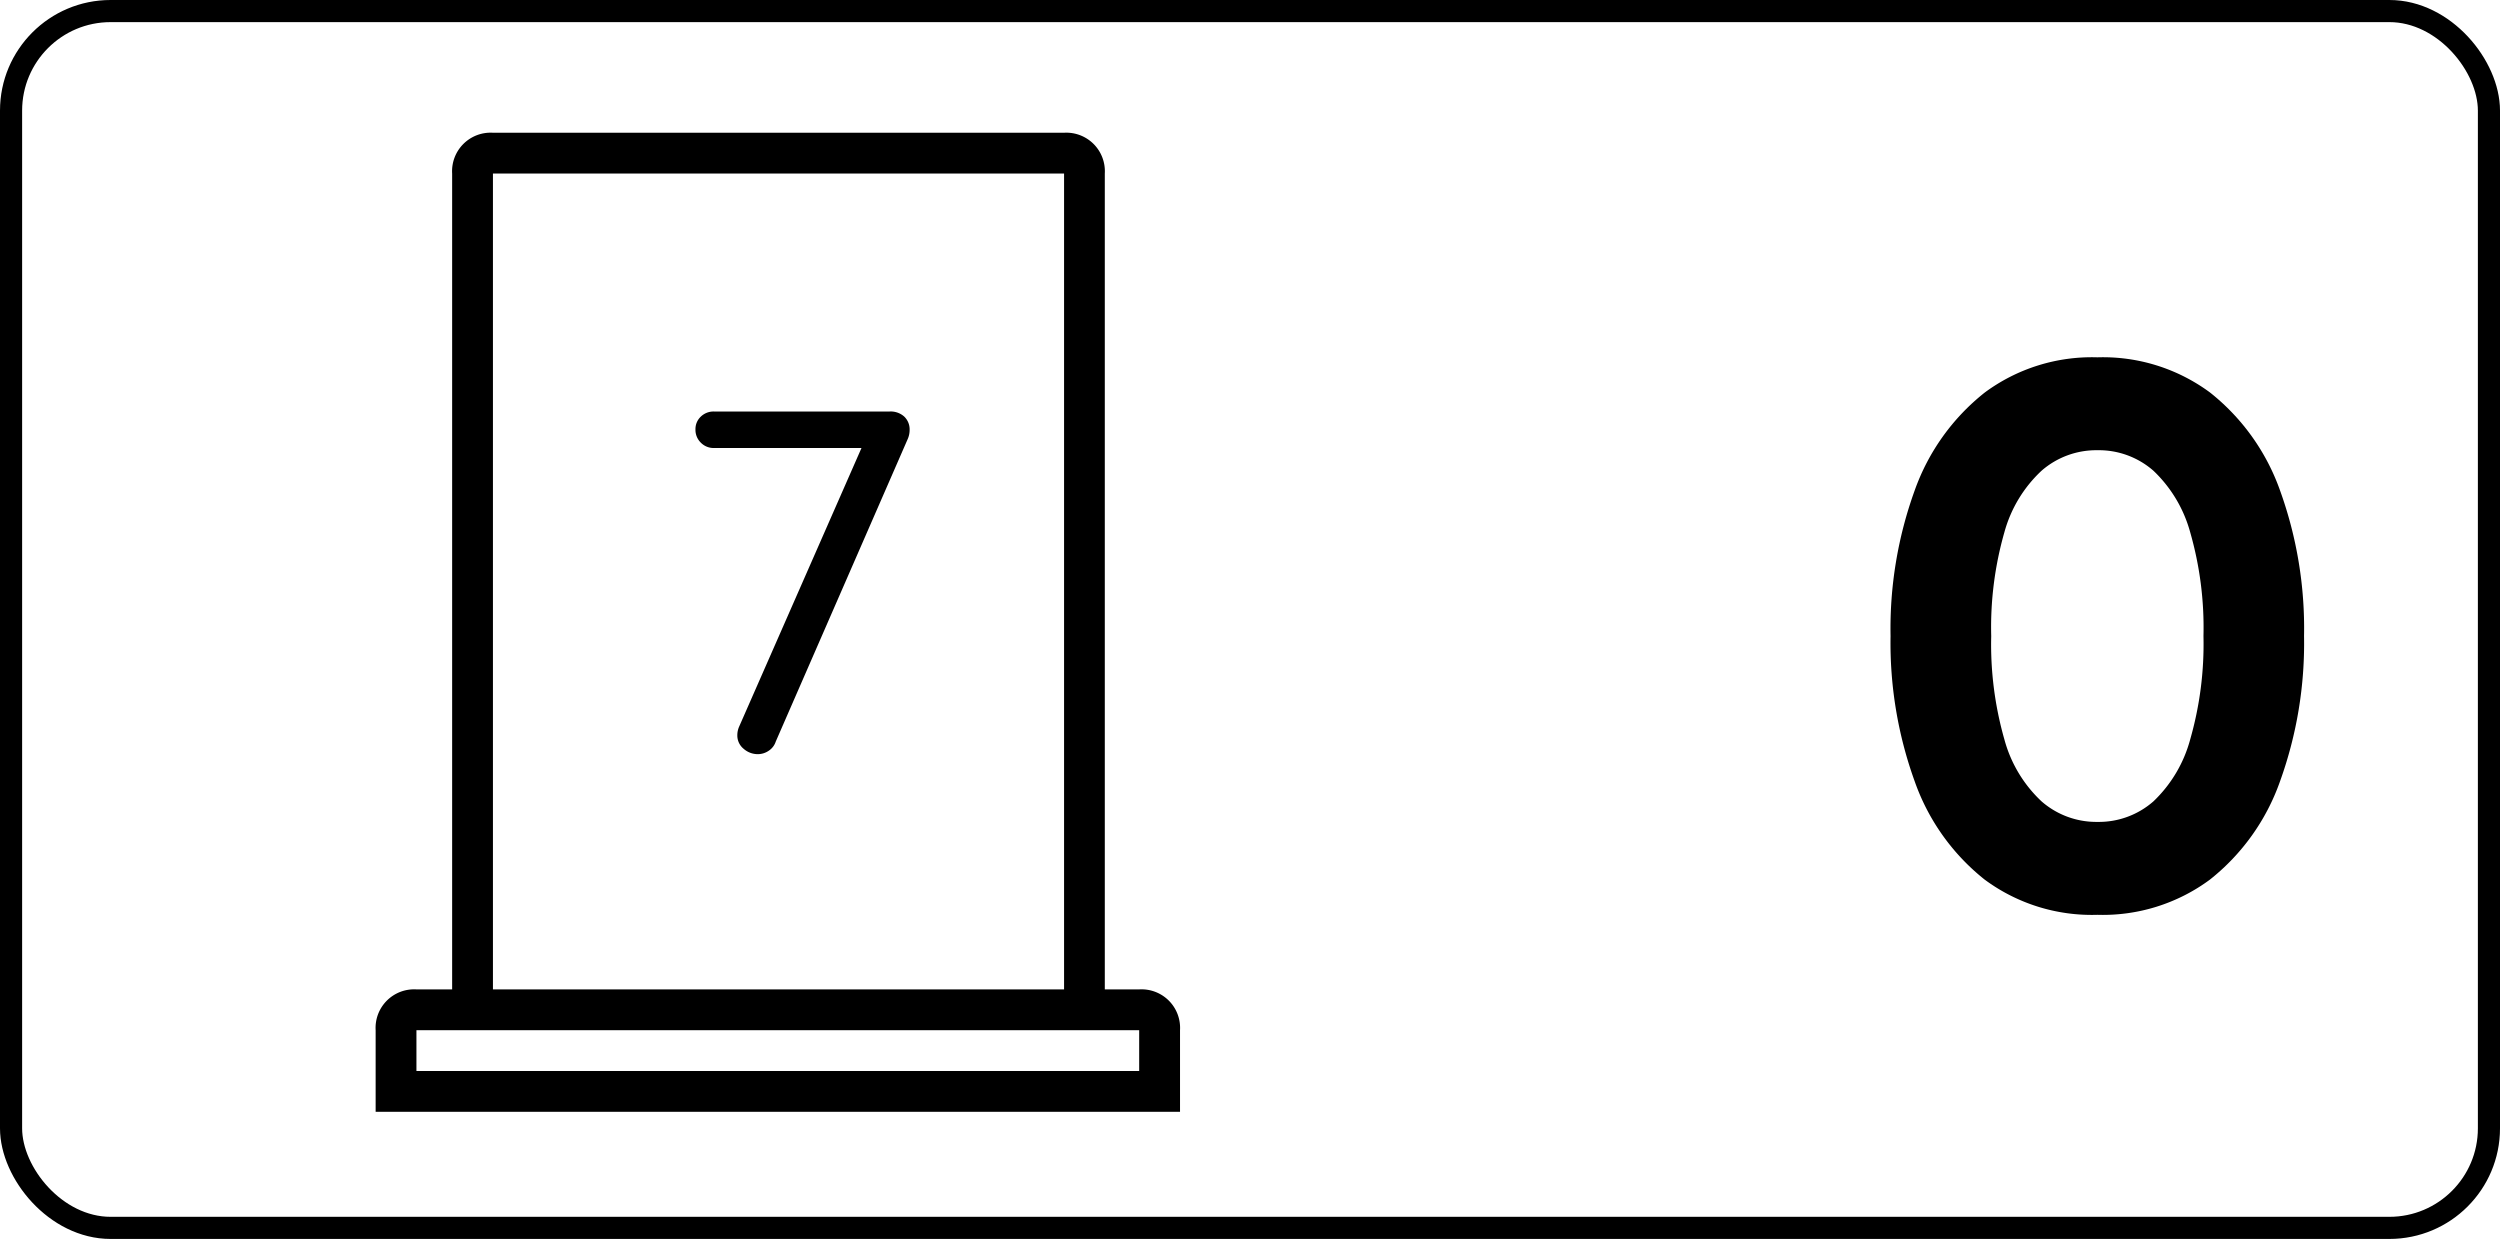 <svg xmlns="http://www.w3.org/2000/svg" width="113" height="56" viewBox="0 0 113 56">
  <g id="door_7_left_0" transform="translate(-2058 -3593)">
    <g id="Rectángulo_82" data-name="Rectángulo 82" transform="translate(2058 3593)" fill="none" stroke="#000" stroke-width="1">
      <rect width="113" height="56" rx="5" stroke="none"/>
      <rect x="0.5" y="0.5" width="112" height="55" rx="4.5" fill="none"/>
    </g>
    <g id="Grupo_443" data-name="Grupo 443" transform="translate(1017.543 2775)">
      <path id="Trazado_931" data-name="Trazado 931" d="M-10.745.35a8.136,8.136,0,0,1-5.093-1.593A9.827,9.827,0,0,1-19-5.687,18.383,18.383,0,0,1-20.09-12.25,18.348,18.348,0,0,1-19-18.83a9.836,9.836,0,0,1,3.167-4.427,8.136,8.136,0,0,1,5.093-1.592,8.136,8.136,0,0,1,5.092,1.592A9.836,9.836,0,0,1-2.485-18.83,18.348,18.348,0,0,1-1.4-12.25,18.383,18.383,0,0,1-2.485-5.687,9.827,9.827,0,0,1-5.653-1.243,8.136,8.136,0,0,1-10.745.35Zm0-4.2a3.742,3.742,0,0,0,2.537-.928,6.033,6.033,0,0,0,1.662-2.8,15.645,15.645,0,0,0,.6-4.673,15.61,15.61,0,0,0-.6-4.69,6.029,6.029,0,0,0-1.662-2.782,3.742,3.742,0,0,0-2.537-.927,3.761,3.761,0,0,0-2.52.927,5.95,5.95,0,0,0-1.68,2.782,15.61,15.61,0,0,0-.595,4.69,15.645,15.645,0,0,0,.595,4.673,5.954,5.954,0,0,0,1.68,2.8A3.761,3.761,0,0,0-10.745-3.85Z" transform="translate(1146 859)"/>
    </g>
    <g id="door-15" transform="translate(-228.563 952.143)">
      <g id="iconfinder_architecture-interior-30_809098" transform="translate(2303.542 2646.857)">
        <path id="Trazado_87" data-name="Trazado 87" d="M46.054,38.721H44.5V1.844A1.742,1.742,0,0,0,42.659,0H16.844A1.742,1.742,0,0,0,15,1.844V38.721H13.386a1.742,1.742,0,0,0-1.844,1.844v3.688H47.9V40.565A1.742,1.742,0,0,0,46.054,38.721ZM16.844,1.844H42.659V38.721H16.844ZM13.386,42.409V40.565H46.054v1.844Z" transform="translate(-11.542)"/>
      </g>
    </g>
    <path id="Trazado_930" data-name="Trazado 930" d="M-1.749.088a.963.963,0,0,1-.638-.242A.772.772,0,0,1-2.673-.77a.968.968,0,0,1,.088-.4l5.7-12.98.242.4H-3.729a.808.808,0,0,1-.594-.242.808.808,0,0,1-.242-.594.772.772,0,0,1,.242-.583.828.828,0,0,1,.594-.231H4.213a.916.916,0,0,1,.66.231.8.8,0,0,1,.242.6,1.018,1.018,0,0,1-.088.418L-.935-.484a.789.789,0,0,1-.319.418A.876.876,0,0,1-1.749.088Z" transform="translate(2094 3627)"/>
  </g>
</svg>
